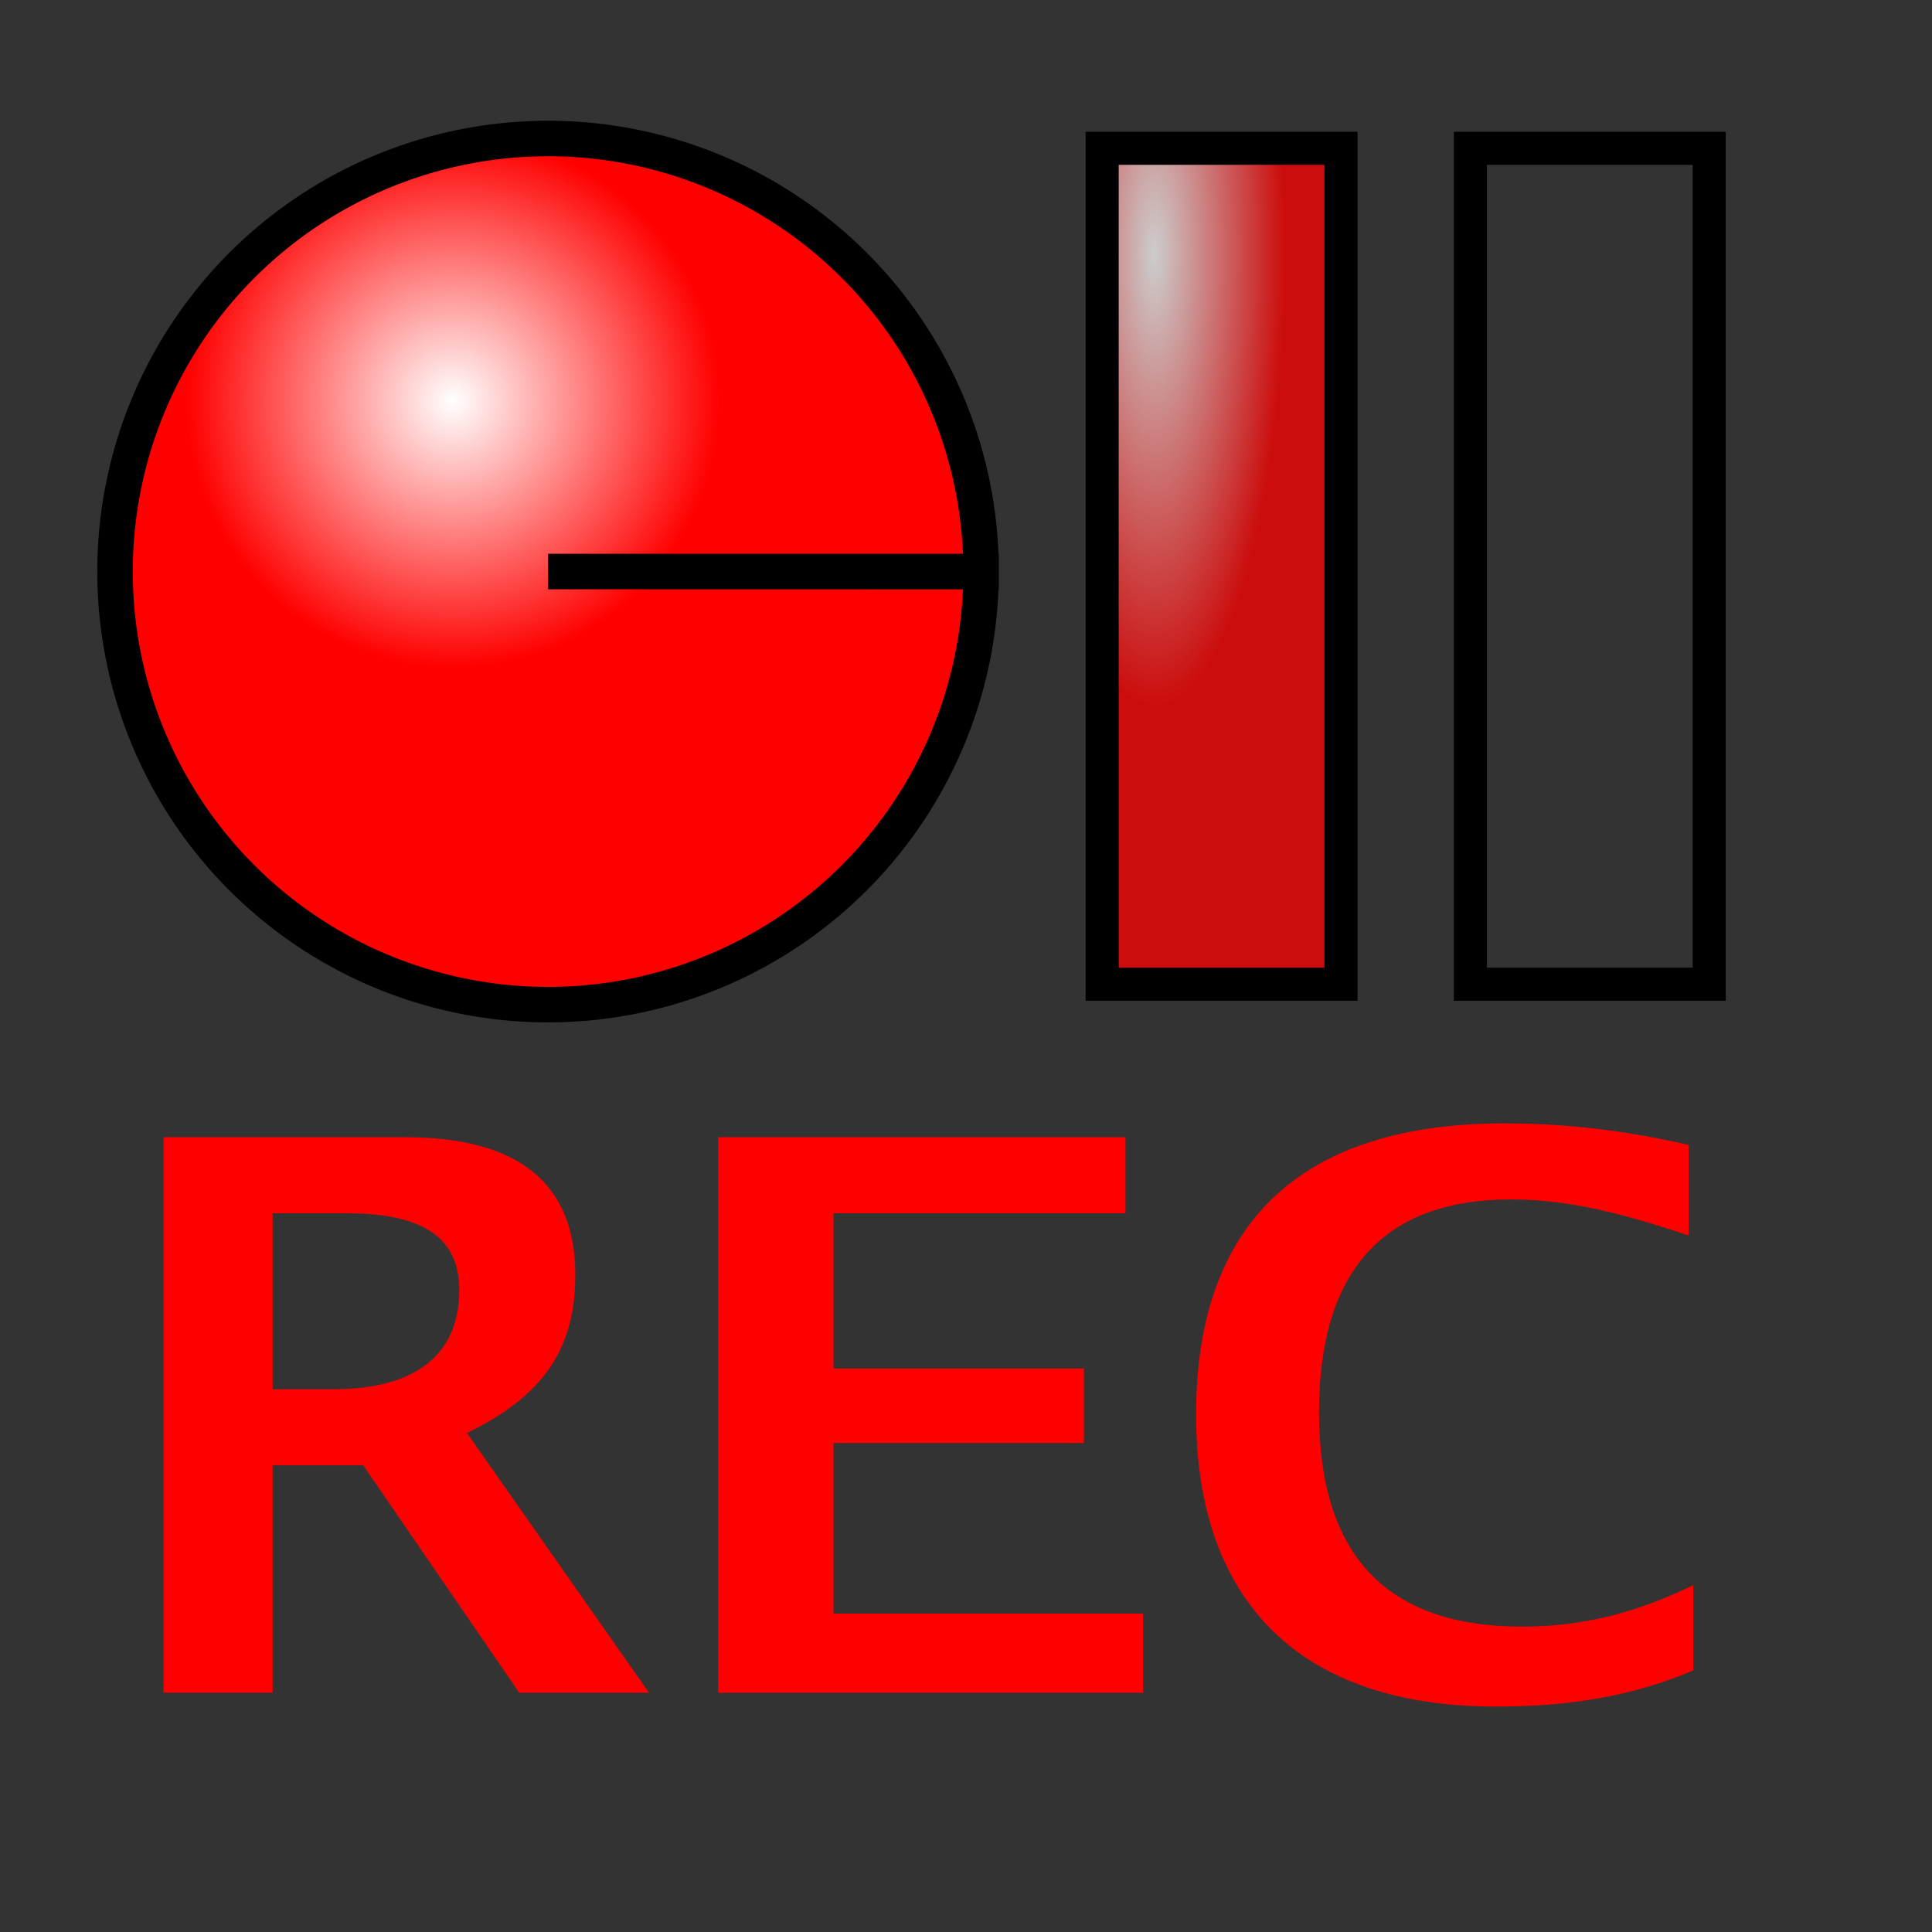 <svg xmlns="http://www.w3.org/2000/svg" xmlns:xlink="http://www.w3.org/1999/xlink" id="svg1" width="32" height="32"><rect width="100%" height="100%" fill="#333333" stroke="none"/><defs id="defs3"><linearGradient id="linearGradient609"><stop style="stop-color:#fff;stop-opacity:1" id="stop610" offset="0"/><stop style="stop-color:red;stop-opacity:1" id="stop611" offset="1"/></linearGradient><radialGradient id="radialGradient612" cx=".391" cy=".305" r=".305" fx=".391" fy=".305" xlink:href="#linearGradient609"/><radialGradient id="radialGradient615" cx=".219" cy=".125" r=".544" fx=".219" fy=".125" xlink:href="#linearGradient609"/></defs><path style="font-size:12;font-weight:700;fill:red;stroke:none;stroke-width:.375;font-family:Luxi Sans;stroke-dasharray:none;fill-opacity:1" id="path613" d="M 28.045 26.255 C 27.078 26.726 26.187 26.942 25.207 26.942 C 22.967 26.942 21.847 25.759 21.847 23.392 C 21.847 21.05 22.916 19.866 25.029 19.866 C 25.869 19.866 26.734 20.045 27.969 20.465 L 27.969 18.963 C 26.9 18.721 25.945 18.607 24.914 18.607 C 21.555 18.607 19.811 20.248 19.811 23.43 C 19.811 26.56 21.567 28.266 24.774 28.266 C 26.06 28.266 27.091 28.075 28.045 27.667 L 28.045 26.255 z M 11.896 28.037 L 18.933 28.037 L 18.933 26.726 L 13.805 26.726 L 13.805 23.901 L 17.953 23.901 L 17.953 22.666 L 13.805 22.666 L 13.805 20.096 L 18.641 20.096 L 18.641 18.836 L 11.896 18.836 L 11.896 28.037 z M 2.708 28.037 L 4.515 28.037 L 4.515 24.27 L 6.016 24.27 L 8.6 28.037 L 10.75 28.037 L 7.734 23.735 C 8.994 23.124 9.529 22.348 9.529 21.114 C 9.529 19.599 8.587 18.836 6.716 18.836 L 2.708 18.836 L 2.708 28.037 z M 4.515 23.01 L 4.515 20.096 L 5.749 20.096 C 7.009 20.096 7.607 20.503 7.607 21.368 C 7.607 22.437 6.882 23.01 5.52 23.01 L 4.515 23.01 z"/><path style="font-size:12;fill:url(#radialGradient612);fill-rule:evenodd;stroke:#000;stroke-width:.331;stroke-opacity:1;stroke-dasharray:none" id="path575" d="M 14.835 11.538 A 4.038 4.038 0 1 0 6.758,11.538 A 4.038 4.038 0 1 0 14.835 11.539 L 10.797 11.538 z" transform="matrix(1.776,0,0,1.776,-10.097,-11.025)"/><rect style="font-size:12;fill:url(#radialGradient615);fill-opacity:.75;fill-rule:evenodd;stroke:#000;stroke-width:.548" id="rect614" width="3.956" height="13.846" x="18.255" y="2.456"/><rect style="font-size:12;fill:url(#radialGradient615);fill-opacity:.75;fill-rule:evenodd;stroke:#000;stroke-width:.548" id="rect616" width="3.956" height="13.846" x="24.354" y="2.456"/></svg>